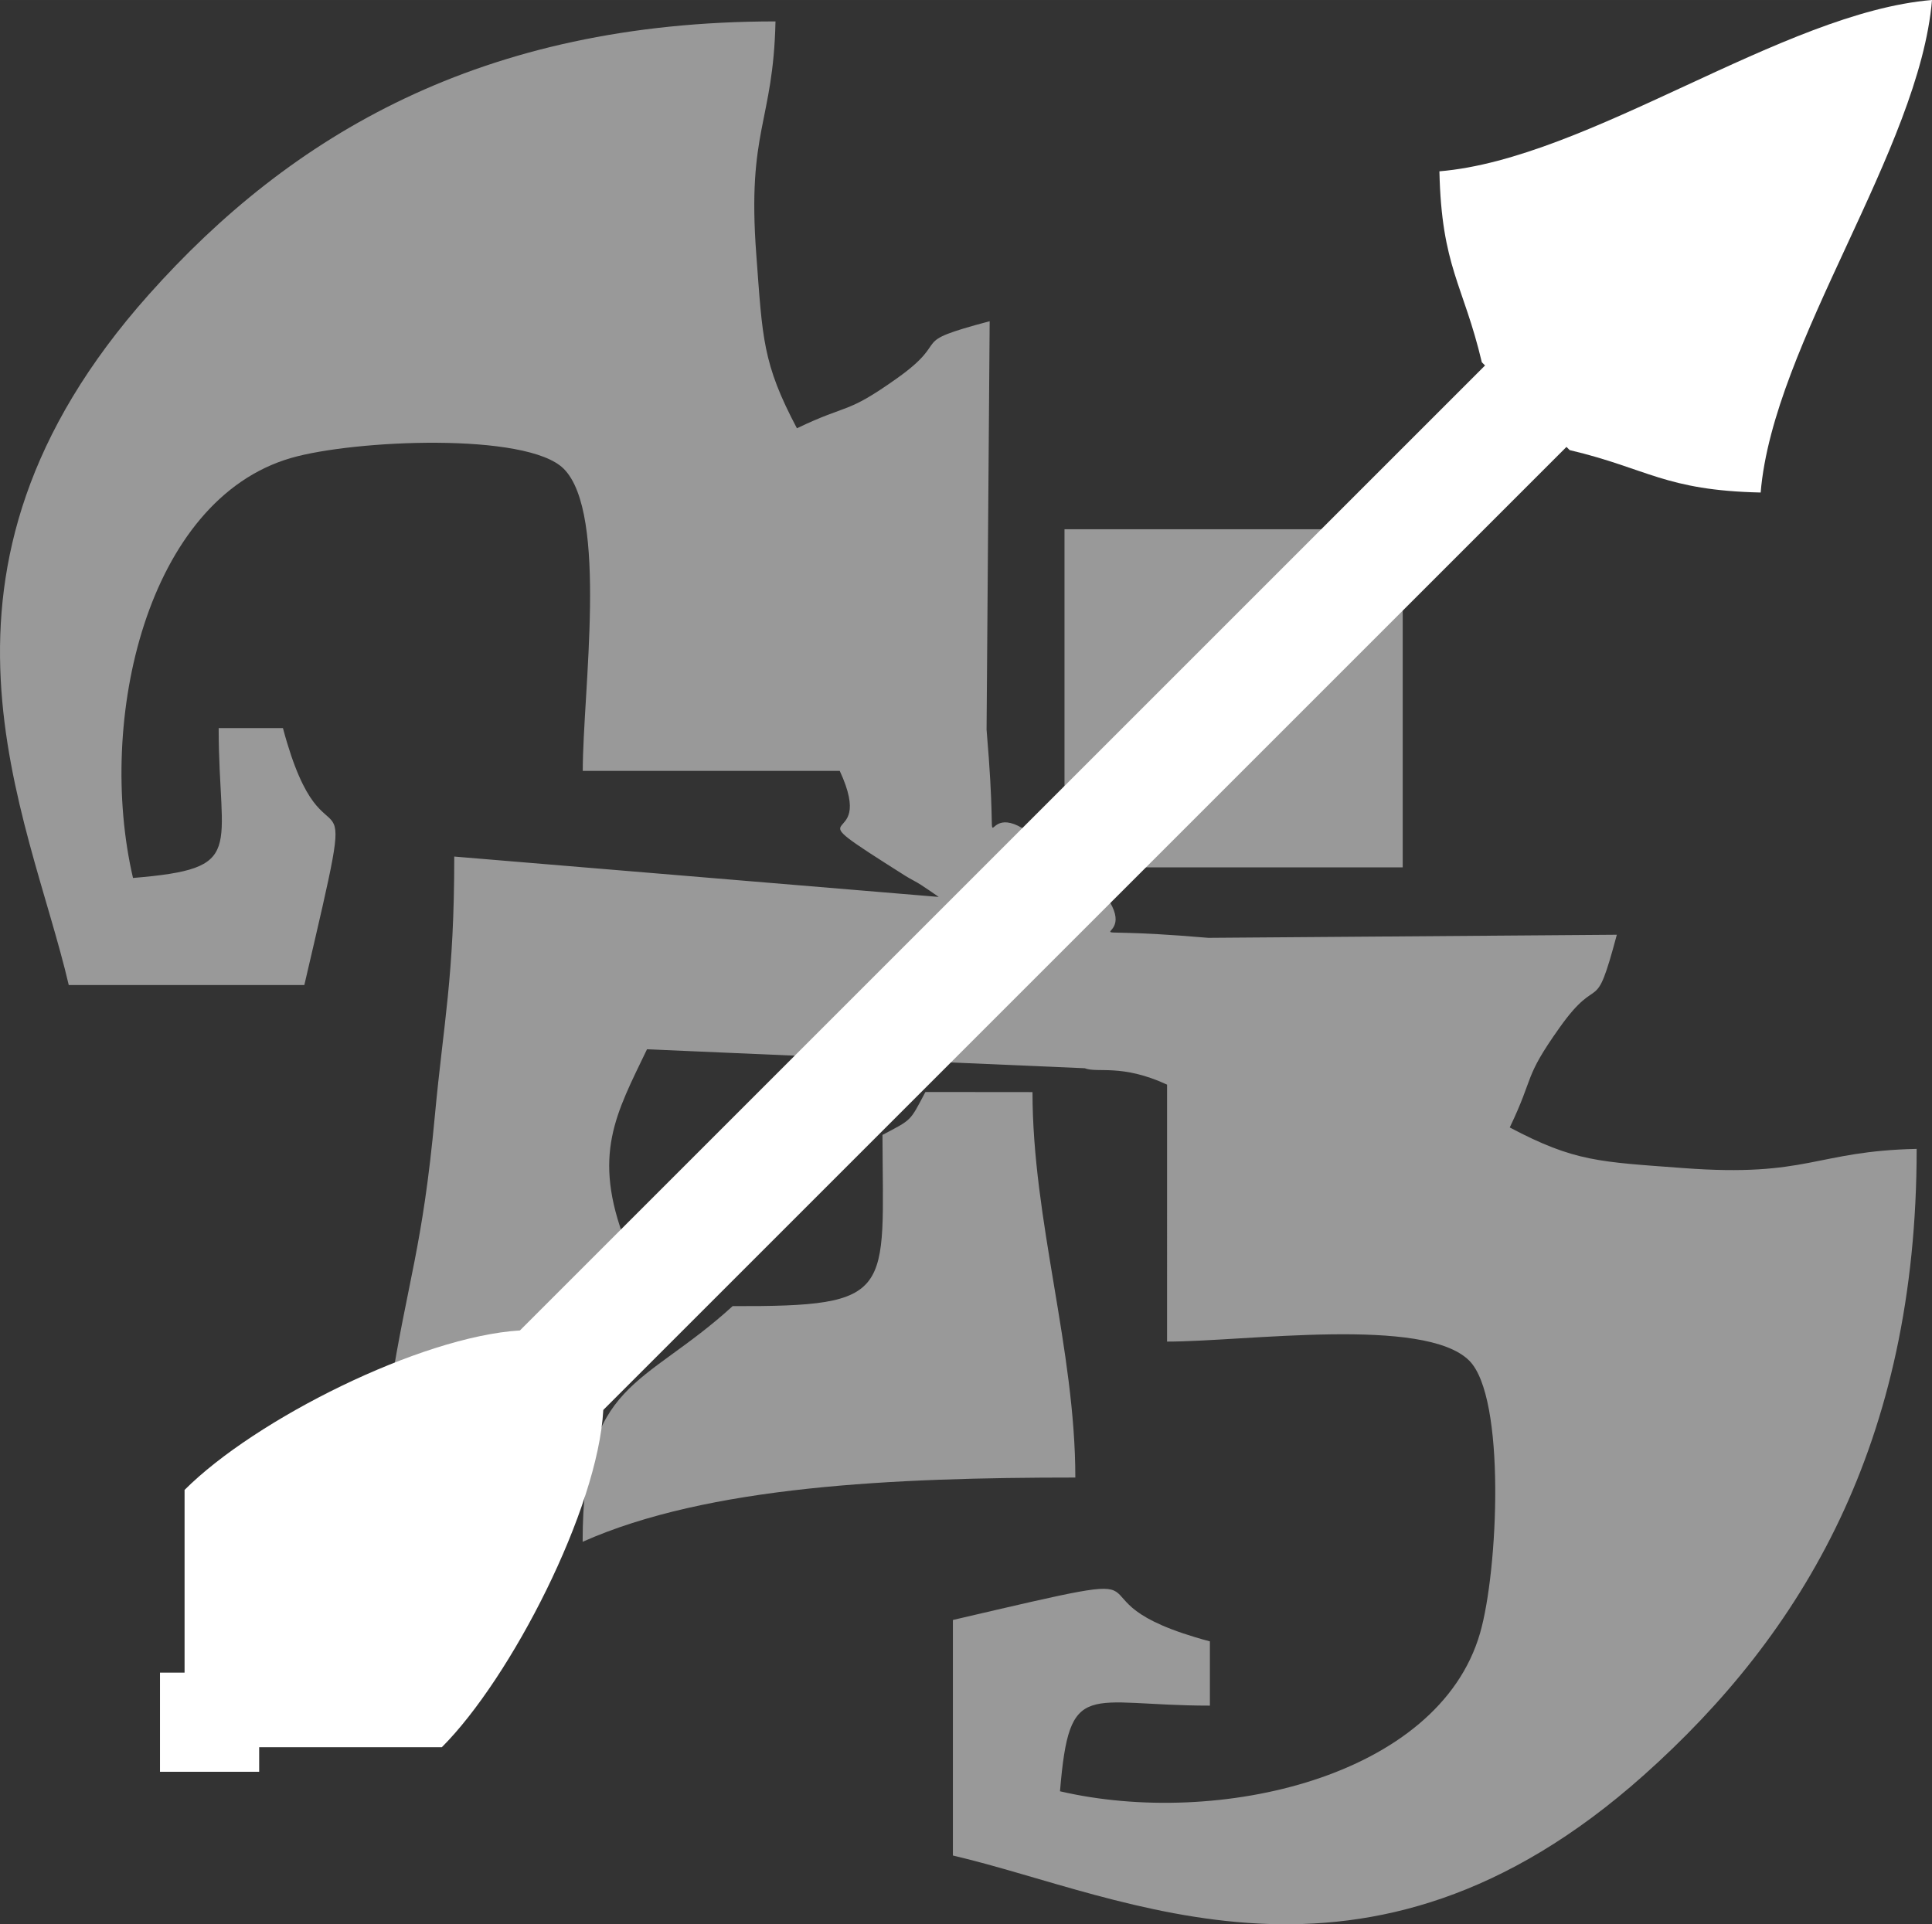 <?xml version="1.0" encoding="UTF-8"?>
<!DOCTYPE svg PUBLIC "-//W3C//DTD SVG 1.1//EN" "http://www.w3.org/Graphics/SVG/1.1/DTD/svg11.dtd">
<!-- Creator: CorelDRAW 2018 (64-Bit) -->
<svg xmlns="http://www.w3.org/2000/svg" xml:space="preserve" width="77.095mm" height="76.797mm" version="1.1" style="shape-rendering:geometricPrecision; text-rendering:geometricPrecision; image-rendering:optimizeQuality; fill-rule:evenodd; clip-rule:evenodd"
viewBox="0 0 3619.99 3605.98"
 xmlns:xlink="http://www.w3.org/1999/xlink">
 <rect x="0" y="0" width="3619.99" height="3605.98" fill="#333333" stroke="none"/>
 <defs>
  <style type="text/css">
   <![CDATA[
    .fil1 {fill:white}
    .fil0 {fill:white;fill-opacity:0.502}
   ]]>
  </style>
 </defs>
 <g id="Layer_x0020_1">
  <path class="fil0" d="M1847.34 1710.59c112.79,-43.62 52.74,56.31 87.06,-145.59 -110.29,-87.12 -58.95,115.95 -85.87,-197.72l5.81 -765.36c-159.31,42.53 -66.44,30.9 -173.78,107.11 -96.68,68.63 -88.84,46.26 -187.36,93.54 -64.59,-122.06 -64.35,-168.3 -76.12,-325.31 -17.6,-234.51 31.74,-246.56 35.98,-437.14 -551.76,0 -908.62,214.04 -1173.88,511.51 -465.04,521.59 -225.78,970.48 -150.34,1294.28l441.4 0c112.29,-482.03 42.33,-172.73 -40.12,-481.54l-120.39 -0c0,232.13 53.63,263.07 -160.51,280.9 -68.88,-295.7 25.98,-709.01 296.41,-787.1 117.85,-34.03 441.78,-48.56 510.58,20.23 83.76,83.78 35.72,419.39 35.72,566.24l481.54 0c73.76,159.49 -108.33,50.4 123.37,196.93 8.91,5.64 19.89,10.77 28.96,16.71 9.69,6.32 20.54,13.83 29.54,20 1.15,0.79 2.33,1.63 3.55,2.53l-907.74 -75.66c0,227.02 -20.02,309.96 -36.31,485.34 -23.22,250.08 -50.94,307.63 -84.08,517.67 159.46,0 194.29,21.49 307.95,-45.07 95.49,-55.94 110.28,-114.34 133.25,-235.63 -63.14,-163.52 -17.65,-240.31 40.33,-361.17l820.22 35.53 0.01 0.01c23.93,9.54 68.79,-8.81 154.22,30.7l-0.01 481.54c146.85,-0 482.46,-48.04 566.23,35.72 68.79,68.79 54.28,392.73 20.24,510.58 -78.09,270.42 -491.4,365.29 -787.09,296.41 17.82,-214.15 48.77,-160.51 280.89,-160.51l0 -120.39c-308.82,-82.46 0.48,-152.42 -481.54,-40.12l0 441.4c323.79,75.44 772.69,314.71 1294.28,-150.34 297.47,-265.26 511.52,-622.13 511.52,-1173.88 -190.58,4.25 -202.64,53.58 -437.14,35.98 -157.01,-11.77 -203.24,-11.53 -325.3,-76.11 47.27,-98.52 24.9,-90.69 93.54,-187.36 76.2,-107.35 64.57,-14.48 107.1,-173.79l-765.36 5.81c-313.67,-26.92 -110.6,24.42 -197.73,-85.87 -206.75,35.13 -97.02,-28.64 -149,95.5 -21.13,-17.93 -44.41,-36.77 -70.02,-56.5zm-193.85 416.21c0.96,297.79 26.03,321.8 -280.7,320.83 -168.67,153.88 -281.1,138.3 -281.1,441.62 235.02,-104.54 581.47,-120.39 923.16,-120.39 0,-240.34 -80.26,-481.99 -80.26,-722.31l-200.64 -0.19c-29.67,55.92 -24.53,50.8 -80.47,80.45zm341.07 -1135.05l633.69 0 0 633.69 -633.69 0 0 -633.69z"/>
  <path class="fil1" d="M2941.13 843.48c146.28,34.58 178.18,75.47 357.83,79.48 23.31,-280.14 297.71,-642.83 321.02,-922.96 -280.14,23.31 -642.82,297.72 -922.95,321.03 3.98,179.63 44.89,211.55 79.47,357.83l6.01 6.01 -1808.32 1808.32c-186.51,11.5 -495.85,166.36 -628.36,298.86l0 342.33 -46.06 -0 0 185.83 185.83 0 -0 -46.06 342.32 -0c129.24,-129.24 292.45,-446.11 302.48,-631.96l1804.71 -1804.71 6.01 6.01z"/>
 </g>
</svg>
